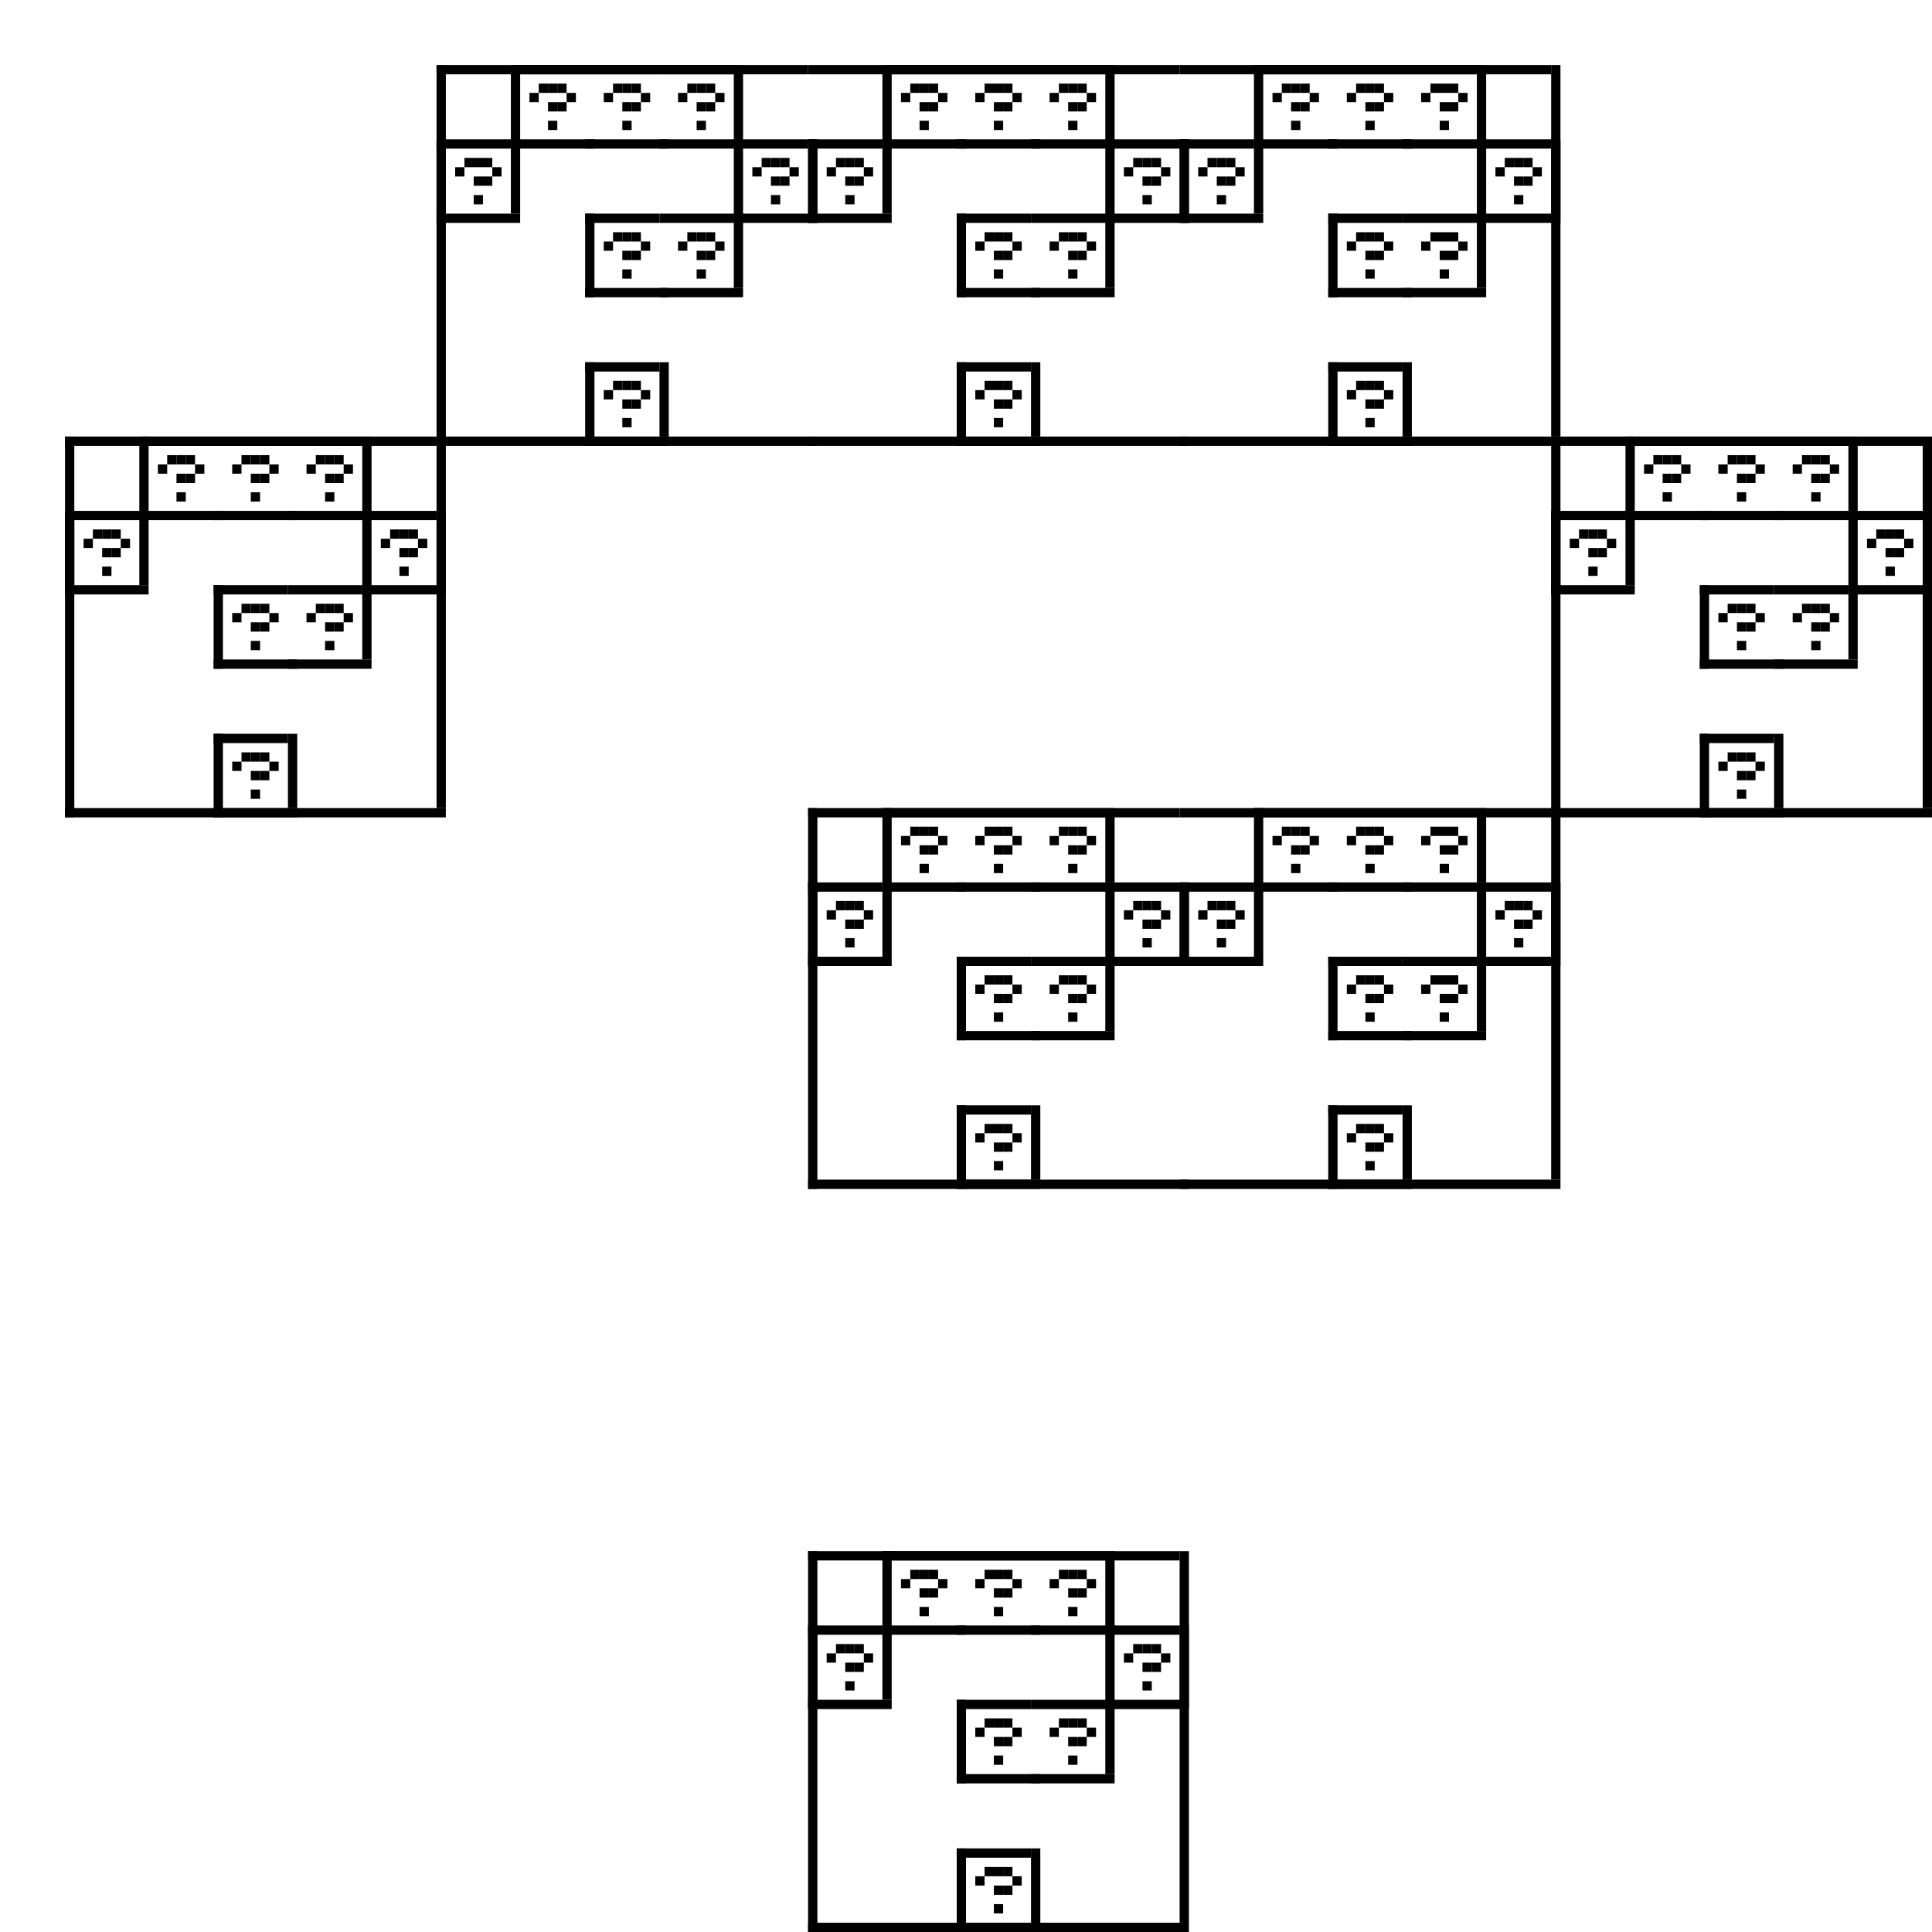 <?xml version="1.0" encoding="utf-8"?><svg xmlns="http://www.w3.org/2000/svg" xmlns:xlink="http://www.w3.org/1999/xlink" width="208" height="208"><rect x="0" y="0" width="100%" height="100%" fill="#ffffff" /><rect x="47" y="7" width="1" height="41" /><rect x="47" y="7" width="40" height="1" /><rect x="47" y="47" width="41" height="1" /><rect x="55" y="7" width="1" height="9" /><rect x="55" y="7" width="8" height="1" /><rect x="55" y="15" width="9" height="1" /><rect x="58" y="9" width="1" height="1" /><rect x="59" y="9" width="1" height="1" /><rect x="60" y="9" width="1" height="1" /><rect x="57" y="10" width="1" height="1" /><rect x="61" y="10" width="1" height="1" /><rect x="59" y="11" width="1" height="1" /><rect x="60" y="11" width="1" height="1" /><rect x="59" y="13" width="1" height="1" /><rect x="63" y="7" width="8" height="1" /><rect x="63" y="15" width="9" height="1" /><rect x="66" y="9" width="1" height="1" /><rect x="67" y="9" width="1" height="1" /><rect x="68" y="9" width="1" height="1" /><rect x="65" y="10" width="1" height="1" /><rect x="69" y="10" width="1" height="1" /><rect x="67" y="11" width="1" height="1" /><rect x="68" y="11" width="1" height="1" /><rect x="67" y="13" width="1" height="1" /><rect x="79" y="7" width="1" height="8" /><rect x="71" y="7" width="8" height="1" /><rect x="71" y="15" width="9" height="1" /><rect x="74" y="9" width="1" height="1" /><rect x="75" y="9" width="1" height="1" /><rect x="76" y="9" width="1" height="1" /><rect x="73" y="10" width="1" height="1" /><rect x="77" y="10" width="1" height="1" /><rect x="75" y="11" width="1" height="1" /><rect x="76" y="11" width="1" height="1" /><rect x="75" y="13" width="1" height="1" /><rect x="47" y="15" width="1" height="9" /><rect x="55" y="15" width="1" height="8" /><rect x="47" y="15" width="8" height="1" /><rect x="47" y="23" width="9" height="1" /><rect x="50" y="17" width="1" height="1" /><rect x="51" y="17" width="1" height="1" /><rect x="52" y="17" width="1" height="1" /><rect x="49" y="18" width="1" height="1" /><rect x="53" y="18" width="1" height="1" /><rect x="51" y="19" width="1" height="1" /><rect x="52" y="19" width="1" height="1" /><rect x="51" y="21" width="1" height="1" /><rect x="79" y="15" width="1" height="9" /><rect x="87" y="15" width="1" height="8" /><rect x="79" y="15" width="8" height="1" /><rect x="79" y="23" width="9" height="1" /><rect x="82" y="17" width="1" height="1" /><rect x="83" y="17" width="1" height="1" /><rect x="84" y="17" width="1" height="1" /><rect x="81" y="18" width="1" height="1" /><rect x="85" y="18" width="1" height="1" /><rect x="83" y="19" width="1" height="1" /><rect x="84" y="19" width="1" height="1" /><rect x="83" y="21" width="1" height="1" /><rect x="63" y="23" width="1" height="9" /><rect x="63" y="23" width="8" height="1" /><rect x="63" y="31" width="9" height="1" /><rect x="66" y="25" width="1" height="1" /><rect x="67" y="25" width="1" height="1" /><rect x="68" y="25" width="1" height="1" /><rect x="65" y="26" width="1" height="1" /><rect x="69" y="26" width="1" height="1" /><rect x="67" y="27" width="1" height="1" /><rect x="68" y="27" width="1" height="1" /><rect x="67" y="29" width="1" height="1" /><rect x="79" y="23" width="1" height="8" /><rect x="71" y="23" width="8" height="1" /><rect x="71" y="31" width="9" height="1" /><rect x="74" y="25" width="1" height="1" /><rect x="75" y="25" width="1" height="1" /><rect x="76" y="25" width="1" height="1" /><rect x="73" y="26" width="1" height="1" /><rect x="77" y="26" width="1" height="1" /><rect x="75" y="27" width="1" height="1" /><rect x="76" y="27" width="1" height="1" /><rect x="75" y="29" width="1" height="1" /><rect x="63" y="39" width="1" height="9" /><rect x="71" y="39" width="1" height="8" /><rect x="63" y="39" width="8" height="1" /><rect x="63" y="47" width="9" height="1" /><rect x="66" y="41" width="1" height="1" /><rect x="67" y="41" width="1" height="1" /><rect x="68" y="41" width="1" height="1" /><rect x="65" y="42" width="1" height="1" /><rect x="69" y="42" width="1" height="1" /><rect x="67" y="43" width="1" height="1" /><rect x="68" y="43" width="1" height="1" /><rect x="67" y="45" width="1" height="1" /><rect x="87" y="7" width="40" height="1" /><rect x="87" y="47" width="41" height="1" /><rect x="95" y="7" width="1" height="9" /><rect x="95" y="7" width="8" height="1" /><rect x="95" y="15" width="9" height="1" /><rect x="98" y="9" width="1" height="1" /><rect x="99" y="9" width="1" height="1" /><rect x="100" y="9" width="1" height="1" /><rect x="97" y="10" width="1" height="1" /><rect x="101" y="10" width="1" height="1" /><rect x="99" y="11" width="1" height="1" /><rect x="100" y="11" width="1" height="1" /><rect x="99" y="13" width="1" height="1" /><rect x="103" y="7" width="8" height="1" /><rect x="103" y="15" width="9" height="1" /><rect x="106" y="9" width="1" height="1" /><rect x="107" y="9" width="1" height="1" /><rect x="108" y="9" width="1" height="1" /><rect x="105" y="10" width="1" height="1" /><rect x="109" y="10" width="1" height="1" /><rect x="107" y="11" width="1" height="1" /><rect x="108" y="11" width="1" height="1" /><rect x="107" y="13" width="1" height="1" /><rect x="119" y="7" width="1" height="8" /><rect x="111" y="7" width="8" height="1" /><rect x="111" y="15" width="9" height="1" /><rect x="114" y="9" width="1" height="1" /><rect x="115" y="9" width="1" height="1" /><rect x="116" y="9" width="1" height="1" /><rect x="113" y="10" width="1" height="1" /><rect x="117" y="10" width="1" height="1" /><rect x="115" y="11" width="1" height="1" /><rect x="116" y="11" width="1" height="1" /><rect x="115" y="13" width="1" height="1" /><rect x="87" y="15" width="1" height="9" /><rect x="95" y="15" width="1" height="8" /><rect x="87" y="15" width="8" height="1" /><rect x="87" y="23" width="9" height="1" /><rect x="90" y="17" width="1" height="1" /><rect x="91" y="17" width="1" height="1" /><rect x="92" y="17" width="1" height="1" /><rect x="89" y="18" width="1" height="1" /><rect x="93" y="18" width="1" height="1" /><rect x="91" y="19" width="1" height="1" /><rect x="92" y="19" width="1" height="1" /><rect x="91" y="21" width="1" height="1" /><rect x="119" y="15" width="1" height="9" /><rect x="127" y="15" width="1" height="8" /><rect x="119" y="15" width="8" height="1" /><rect x="119" y="23" width="9" height="1" /><rect x="122" y="17" width="1" height="1" /><rect x="123" y="17" width="1" height="1" /><rect x="124" y="17" width="1" height="1" /><rect x="121" y="18" width="1" height="1" /><rect x="125" y="18" width="1" height="1" /><rect x="123" y="19" width="1" height="1" /><rect x="124" y="19" width="1" height="1" /><rect x="123" y="21" width="1" height="1" /><rect x="103" y="23" width="1" height="9" /><rect x="103" y="23" width="8" height="1" /><rect x="103" y="31" width="9" height="1" /><rect x="106" y="25" width="1" height="1" /><rect x="107" y="25" width="1" height="1" /><rect x="108" y="25" width="1" height="1" /><rect x="105" y="26" width="1" height="1" /><rect x="109" y="26" width="1" height="1" /><rect x="107" y="27" width="1" height="1" /><rect x="108" y="27" width="1" height="1" /><rect x="107" y="29" width="1" height="1" /><rect x="119" y="23" width="1" height="8" /><rect x="111" y="23" width="8" height="1" /><rect x="111" y="31" width="9" height="1" /><rect x="114" y="25" width="1" height="1" /><rect x="115" y="25" width="1" height="1" /><rect x="116" y="25" width="1" height="1" /><rect x="113" y="26" width="1" height="1" /><rect x="117" y="26" width="1" height="1" /><rect x="115" y="27" width="1" height="1" /><rect x="116" y="27" width="1" height="1" /><rect x="115" y="29" width="1" height="1" /><rect x="103" y="39" width="1" height="9" /><rect x="111" y="39" width="1" height="8" /><rect x="103" y="39" width="8" height="1" /><rect x="103" y="47" width="9" height="1" /><rect x="106" y="41" width="1" height="1" /><rect x="107" y="41" width="1" height="1" /><rect x="108" y="41" width="1" height="1" /><rect x="105" y="42" width="1" height="1" /><rect x="109" y="42" width="1" height="1" /><rect x="107" y="43" width="1" height="1" /><rect x="108" y="43" width="1" height="1" /><rect x="107" y="45" width="1" height="1" /><rect x="167" y="7" width="1" height="40" /><rect x="127" y="7" width="40" height="1" /><rect x="127" y="47" width="41" height="1" /><rect x="135" y="7" width="1" height="9" /><rect x="135" y="7" width="8" height="1" /><rect x="135" y="15" width="9" height="1" /><rect x="138" y="9" width="1" height="1" /><rect x="139" y="9" width="1" height="1" /><rect x="140" y="9" width="1" height="1" /><rect x="137" y="10" width="1" height="1" /><rect x="141" y="10" width="1" height="1" /><rect x="139" y="11" width="1" height="1" /><rect x="140" y="11" width="1" height="1" /><rect x="139" y="13" width="1" height="1" /><rect x="143" y="7" width="8" height="1" /><rect x="143" y="15" width="9" height="1" /><rect x="146" y="9" width="1" height="1" /><rect x="147" y="9" width="1" height="1" /><rect x="148" y="9" width="1" height="1" /><rect x="145" y="10" width="1" height="1" /><rect x="149" y="10" width="1" height="1" /><rect x="147" y="11" width="1" height="1" /><rect x="148" y="11" width="1" height="1" /><rect x="147" y="13" width="1" height="1" /><rect x="159" y="7" width="1" height="8" /><rect x="151" y="7" width="8" height="1" /><rect x="151" y="15" width="9" height="1" /><rect x="154" y="9" width="1" height="1" /><rect x="155" y="9" width="1" height="1" /><rect x="156" y="9" width="1" height="1" /><rect x="153" y="10" width="1" height="1" /><rect x="157" y="10" width="1" height="1" /><rect x="155" y="11" width="1" height="1" /><rect x="156" y="11" width="1" height="1" /><rect x="155" y="13" width="1" height="1" /><rect x="127" y="15" width="1" height="9" /><rect x="135" y="15" width="1" height="8" /><rect x="127" y="15" width="8" height="1" /><rect x="127" y="23" width="9" height="1" /><rect x="130" y="17" width="1" height="1" /><rect x="131" y="17" width="1" height="1" /><rect x="132" y="17" width="1" height="1" /><rect x="129" y="18" width="1" height="1" /><rect x="133" y="18" width="1" height="1" /><rect x="131" y="19" width="1" height="1" /><rect x="132" y="19" width="1" height="1" /><rect x="131" y="21" width="1" height="1" /><rect x="159" y="15" width="1" height="9" /><rect x="167" y="15" width="1" height="8" /><rect x="159" y="15" width="8" height="1" /><rect x="159" y="23" width="9" height="1" /><rect x="162" y="17" width="1" height="1" /><rect x="163" y="17" width="1" height="1" /><rect x="164" y="17" width="1" height="1" /><rect x="161" y="18" width="1" height="1" /><rect x="165" y="18" width="1" height="1" /><rect x="163" y="19" width="1" height="1" /><rect x="164" y="19" width="1" height="1" /><rect x="163" y="21" width="1" height="1" /><rect x="143" y="23" width="1" height="9" /><rect x="143" y="23" width="8" height="1" /><rect x="143" y="31" width="9" height="1" /><rect x="146" y="25" width="1" height="1" /><rect x="147" y="25" width="1" height="1" /><rect x="148" y="25" width="1" height="1" /><rect x="145" y="26" width="1" height="1" /><rect x="149" y="26" width="1" height="1" /><rect x="147" y="27" width="1" height="1" /><rect x="148" y="27" width="1" height="1" /><rect x="147" y="29" width="1" height="1" /><rect x="159" y="23" width="1" height="8" /><rect x="151" y="23" width="8" height="1" /><rect x="151" y="31" width="9" height="1" /><rect x="154" y="25" width="1" height="1" /><rect x="155" y="25" width="1" height="1" /><rect x="156" y="25" width="1" height="1" /><rect x="153" y="26" width="1" height="1" /><rect x="157" y="26" width="1" height="1" /><rect x="155" y="27" width="1" height="1" /><rect x="156" y="27" width="1" height="1" /><rect x="155" y="29" width="1" height="1" /><rect x="143" y="39" width="1" height="9" /><rect x="151" y="39" width="1" height="8" /><rect x="143" y="39" width="8" height="1" /><rect x="143" y="47" width="9" height="1" /><rect x="146" y="41" width="1" height="1" /><rect x="147" y="41" width="1" height="1" /><rect x="148" y="41" width="1" height="1" /><rect x="145" y="42" width="1" height="1" /><rect x="149" y="42" width="1" height="1" /><rect x="147" y="43" width="1" height="1" /><rect x="148" y="43" width="1" height="1" /><rect x="147" y="45" width="1" height="1" /><rect x="7" y="47" width="1" height="41" /><rect x="47" y="47" width="1" height="40" /><rect x="7" y="47" width="40" height="1" /><rect x="7" y="87" width="41" height="1" /><rect x="15" y="47" width="1" height="9" /><rect x="15" y="47" width="8" height="1" /><rect x="15" y="55" width="9" height="1" /><rect x="18" y="49" width="1" height="1" /><rect x="19" y="49" width="1" height="1" /><rect x="20" y="49" width="1" height="1" /><rect x="17" y="50" width="1" height="1" /><rect x="21" y="50" width="1" height="1" /><rect x="19" y="51" width="1" height="1" /><rect x="20" y="51" width="1" height="1" /><rect x="19" y="53" width="1" height="1" /><rect x="23" y="47" width="8" height="1" /><rect x="23" y="55" width="9" height="1" /><rect x="26" y="49" width="1" height="1" /><rect x="27" y="49" width="1" height="1" /><rect x="28" y="49" width="1" height="1" /><rect x="25" y="50" width="1" height="1" /><rect x="29" y="50" width="1" height="1" /><rect x="27" y="51" width="1" height="1" /><rect x="28" y="51" width="1" height="1" /><rect x="27" y="53" width="1" height="1" /><rect x="39" y="47" width="1" height="8" /><rect x="31" y="47" width="8" height="1" /><rect x="31" y="55" width="9" height="1" /><rect x="34" y="49" width="1" height="1" /><rect x="35" y="49" width="1" height="1" /><rect x="36" y="49" width="1" height="1" /><rect x="33" y="50" width="1" height="1" /><rect x="37" y="50" width="1" height="1" /><rect x="35" y="51" width="1" height="1" /><rect x="36" y="51" width="1" height="1" /><rect x="35" y="53" width="1" height="1" /><rect x="7" y="55" width="1" height="9" /><rect x="15" y="55" width="1" height="8" /><rect x="7" y="55" width="8" height="1" /><rect x="7" y="63" width="9" height="1" /><rect x="10" y="57" width="1" height="1" /><rect x="11" y="57" width="1" height="1" /><rect x="12" y="57" width="1" height="1" /><rect x="9" y="58" width="1" height="1" /><rect x="13" y="58" width="1" height="1" /><rect x="11" y="59" width="1" height="1" /><rect x="12" y="59" width="1" height="1" /><rect x="11" y="61" width="1" height="1" /><rect x="39" y="55" width="1" height="9" /><rect x="47" y="55" width="1" height="8" /><rect x="39" y="55" width="8" height="1" /><rect x="39" y="63" width="9" height="1" /><rect x="42" y="57" width="1" height="1" /><rect x="43" y="57" width="1" height="1" /><rect x="44" y="57" width="1" height="1" /><rect x="41" y="58" width="1" height="1" /><rect x="45" y="58" width="1" height="1" /><rect x="43" y="59" width="1" height="1" /><rect x="44" y="59" width="1" height="1" /><rect x="43" y="61" width="1" height="1" /><rect x="23" y="63" width="1" height="9" /><rect x="23" y="63" width="8" height="1" /><rect x="23" y="71" width="9" height="1" /><rect x="26" y="65" width="1" height="1" /><rect x="27" y="65" width="1" height="1" /><rect x="28" y="65" width="1" height="1" /><rect x="25" y="66" width="1" height="1" /><rect x="29" y="66" width="1" height="1" /><rect x="27" y="67" width="1" height="1" /><rect x="28" y="67" width="1" height="1" /><rect x="27" y="69" width="1" height="1" /><rect x="39" y="63" width="1" height="8" /><rect x="31" y="63" width="8" height="1" /><rect x="31" y="71" width="9" height="1" /><rect x="34" y="65" width="1" height="1" /><rect x="35" y="65" width="1" height="1" /><rect x="36" y="65" width="1" height="1" /><rect x="33" y="66" width="1" height="1" /><rect x="37" y="66" width="1" height="1" /><rect x="35" y="67" width="1" height="1" /><rect x="36" y="67" width="1" height="1" /><rect x="35" y="69" width="1" height="1" /><rect x="23" y="79" width="1" height="9" /><rect x="31" y="79" width="1" height="8" /><rect x="23" y="79" width="8" height="1" /><rect x="23" y="87" width="9" height="1" /><rect x="26" y="81" width="1" height="1" /><rect x="27" y="81" width="1" height="1" /><rect x="28" y="81" width="1" height="1" /><rect x="25" y="82" width="1" height="1" /><rect x="29" y="82" width="1" height="1" /><rect x="27" y="83" width="1" height="1" /><rect x="28" y="83" width="1" height="1" /><rect x="27" y="85" width="1" height="1" /><rect x="167" y="47" width="1" height="41" /><rect x="207" y="47" width="1" height="40" /><rect x="167" y="47" width="40" height="1" /><rect x="167" y="87" width="41" height="1" /><rect x="175" y="47" width="1" height="9" /><rect x="175" y="47" width="8" height="1" /><rect x="175" y="55" width="9" height="1" /><rect x="178" y="49" width="1" height="1" /><rect x="179" y="49" width="1" height="1" /><rect x="180" y="49" width="1" height="1" /><rect x="177" y="50" width="1" height="1" /><rect x="181" y="50" width="1" height="1" /><rect x="179" y="51" width="1" height="1" /><rect x="180" y="51" width="1" height="1" /><rect x="179" y="53" width="1" height="1" /><rect x="183" y="47" width="8" height="1" /><rect x="183" y="55" width="9" height="1" /><rect x="186" y="49" width="1" height="1" /><rect x="187" y="49" width="1" height="1" /><rect x="188" y="49" width="1" height="1" /><rect x="185" y="50" width="1" height="1" /><rect x="189" y="50" width="1" height="1" /><rect x="187" y="51" width="1" height="1" /><rect x="188" y="51" width="1" height="1" /><rect x="187" y="53" width="1" height="1" /><rect x="199" y="47" width="1" height="8" /><rect x="191" y="47" width="8" height="1" /><rect x="191" y="55" width="9" height="1" /><rect x="194" y="49" width="1" height="1" /><rect x="195" y="49" width="1" height="1" /><rect x="196" y="49" width="1" height="1" /><rect x="193" y="50" width="1" height="1" /><rect x="197" y="50" width="1" height="1" /><rect x="195" y="51" width="1" height="1" /><rect x="196" y="51" width="1" height="1" /><rect x="195" y="53" width="1" height="1" /><rect x="167" y="55" width="1" height="9" /><rect x="175" y="55" width="1" height="8" /><rect x="167" y="55" width="8" height="1" /><rect x="167" y="63" width="9" height="1" /><rect x="170" y="57" width="1" height="1" /><rect x="171" y="57" width="1" height="1" /><rect x="172" y="57" width="1" height="1" /><rect x="169" y="58" width="1" height="1" /><rect x="173" y="58" width="1" height="1" /><rect x="171" y="59" width="1" height="1" /><rect x="172" y="59" width="1" height="1" /><rect x="171" y="61" width="1" height="1" /><rect x="199" y="55" width="1" height="9" /><rect x="207" y="55" width="1" height="8" /><rect x="199" y="55" width="8" height="1" /><rect x="199" y="63" width="9" height="1" /><rect x="202" y="57" width="1" height="1" /><rect x="203" y="57" width="1" height="1" /><rect x="204" y="57" width="1" height="1" /><rect x="201" y="58" width="1" height="1" /><rect x="205" y="58" width="1" height="1" /><rect x="203" y="59" width="1" height="1" /><rect x="204" y="59" width="1" height="1" /><rect x="203" y="61" width="1" height="1" /><rect x="183" y="63" width="1" height="9" /><rect x="183" y="63" width="8" height="1" /><rect x="183" y="71" width="9" height="1" /><rect x="186" y="65" width="1" height="1" /><rect x="187" y="65" width="1" height="1" /><rect x="188" y="65" width="1" height="1" /><rect x="185" y="66" width="1" height="1" /><rect x="189" y="66" width="1" height="1" /><rect x="187" y="67" width="1" height="1" /><rect x="188" y="67" width="1" height="1" /><rect x="187" y="69" width="1" height="1" /><rect x="199" y="63" width="1" height="8" /><rect x="191" y="63" width="8" height="1" /><rect x="191" y="71" width="9" height="1" /><rect x="194" y="65" width="1" height="1" /><rect x="195" y="65" width="1" height="1" /><rect x="196" y="65" width="1" height="1" /><rect x="193" y="66" width="1" height="1" /><rect x="197" y="66" width="1" height="1" /><rect x="195" y="67" width="1" height="1" /><rect x="196" y="67" width="1" height="1" /><rect x="195" y="69" width="1" height="1" /><rect x="183" y="79" width="1" height="9" /><rect x="191" y="79" width="1" height="8" /><rect x="183" y="79" width="8" height="1" /><rect x="183" y="87" width="9" height="1" /><rect x="186" y="81" width="1" height="1" /><rect x="187" y="81" width="1" height="1" /><rect x="188" y="81" width="1" height="1" /><rect x="185" y="82" width="1" height="1" /><rect x="189" y="82" width="1" height="1" /><rect x="187" y="83" width="1" height="1" /><rect x="188" y="83" width="1" height="1" /><rect x="187" y="85" width="1" height="1" /><rect x="87" y="87" width="1" height="41" /><rect x="87" y="87" width="40" height="1" /><rect x="87" y="127" width="41" height="1" /><rect x="95" y="87" width="1" height="9" /><rect x="95" y="87" width="8" height="1" /><rect x="95" y="95" width="9" height="1" /><rect x="98" y="89" width="1" height="1" /><rect x="99" y="89" width="1" height="1" /><rect x="100" y="89" width="1" height="1" /><rect x="97" y="90" width="1" height="1" /><rect x="101" y="90" width="1" height="1" /><rect x="99" y="91" width="1" height="1" /><rect x="100" y="91" width="1" height="1" /><rect x="99" y="93" width="1" height="1" /><rect x="103" y="87" width="8" height="1" /><rect x="103" y="95" width="9" height="1" /><rect x="106" y="89" width="1" height="1" /><rect x="107" y="89" width="1" height="1" /><rect x="108" y="89" width="1" height="1" /><rect x="105" y="90" width="1" height="1" /><rect x="109" y="90" width="1" height="1" /><rect x="107" y="91" width="1" height="1" /><rect x="108" y="91" width="1" height="1" /><rect x="107" y="93" width="1" height="1" /><rect x="119" y="87" width="1" height="8" /><rect x="111" y="87" width="8" height="1" /><rect x="111" y="95" width="9" height="1" /><rect x="114" y="89" width="1" height="1" /><rect x="115" y="89" width="1" height="1" /><rect x="116" y="89" width="1" height="1" /><rect x="113" y="90" width="1" height="1" /><rect x="117" y="90" width="1" height="1" /><rect x="115" y="91" width="1" height="1" /><rect x="116" y="91" width="1" height="1" /><rect x="115" y="93" width="1" height="1" /><rect x="87" y="95" width="1" height="9" /><rect x="95" y="95" width="1" height="8" /><rect x="87" y="95" width="8" height="1" /><rect x="87" y="103" width="9" height="1" /><rect x="90" y="97" width="1" height="1" /><rect x="91" y="97" width="1" height="1" /><rect x="92" y="97" width="1" height="1" /><rect x="89" y="98" width="1" height="1" /><rect x="93" y="98" width="1" height="1" /><rect x="91" y="99" width="1" height="1" /><rect x="92" y="99" width="1" height="1" /><rect x="91" y="101" width="1" height="1" /><rect x="119" y="95" width="1" height="9" /><rect x="127" y="95" width="1" height="8" /><rect x="119" y="95" width="8" height="1" /><rect x="119" y="103" width="9" height="1" /><rect x="122" y="97" width="1" height="1" /><rect x="123" y="97" width="1" height="1" /><rect x="124" y="97" width="1" height="1" /><rect x="121" y="98" width="1" height="1" /><rect x="125" y="98" width="1" height="1" /><rect x="123" y="99" width="1" height="1" /><rect x="124" y="99" width="1" height="1" /><rect x="123" y="101" width="1" height="1" /><rect x="103" y="103" width="1" height="9" /><rect x="103" y="103" width="8" height="1" /><rect x="103" y="111" width="9" height="1" /><rect x="106" y="105" width="1" height="1" /><rect x="107" y="105" width="1" height="1" /><rect x="108" y="105" width="1" height="1" /><rect x="105" y="106" width="1" height="1" /><rect x="109" y="106" width="1" height="1" /><rect x="107" y="107" width="1" height="1" /><rect x="108" y="107" width="1" height="1" /><rect x="107" y="109" width="1" height="1" /><rect x="119" y="103" width="1" height="8" /><rect x="111" y="103" width="8" height="1" /><rect x="111" y="111" width="9" height="1" /><rect x="114" y="105" width="1" height="1" /><rect x="115" y="105" width="1" height="1" /><rect x="116" y="105" width="1" height="1" /><rect x="113" y="106" width="1" height="1" /><rect x="117" y="106" width="1" height="1" /><rect x="115" y="107" width="1" height="1" /><rect x="116" y="107" width="1" height="1" /><rect x="115" y="109" width="1" height="1" /><rect x="103" y="119" width="1" height="9" /><rect x="111" y="119" width="1" height="8" /><rect x="103" y="119" width="8" height="1" /><rect x="103" y="127" width="9" height="1" /><rect x="106" y="121" width="1" height="1" /><rect x="107" y="121" width="1" height="1" /><rect x="108" y="121" width="1" height="1" /><rect x="105" y="122" width="1" height="1" /><rect x="109" y="122" width="1" height="1" /><rect x="107" y="123" width="1" height="1" /><rect x="108" y="123" width="1" height="1" /><rect x="107" y="125" width="1" height="1" /><rect x="167" y="87" width="1" height="40" /><rect x="127" y="87" width="40" height="1" /><rect x="127" y="127" width="41" height="1" /><rect x="135" y="87" width="1" height="9" /><rect x="135" y="87" width="8" height="1" /><rect x="135" y="95" width="9" height="1" /><rect x="138" y="89" width="1" height="1" /><rect x="139" y="89" width="1" height="1" /><rect x="140" y="89" width="1" height="1" /><rect x="137" y="90" width="1" height="1" /><rect x="141" y="90" width="1" height="1" /><rect x="139" y="91" width="1" height="1" /><rect x="140" y="91" width="1" height="1" /><rect x="139" y="93" width="1" height="1" /><rect x="143" y="87" width="8" height="1" /><rect x="143" y="95" width="9" height="1" /><rect x="146" y="89" width="1" height="1" /><rect x="147" y="89" width="1" height="1" /><rect x="148" y="89" width="1" height="1" /><rect x="145" y="90" width="1" height="1" /><rect x="149" y="90" width="1" height="1" /><rect x="147" y="91" width="1" height="1" /><rect x="148" y="91" width="1" height="1" /><rect x="147" y="93" width="1" height="1" /><rect x="159" y="87" width="1" height="8" /><rect x="151" y="87" width="8" height="1" /><rect x="151" y="95" width="9" height="1" /><rect x="154" y="89" width="1" height="1" /><rect x="155" y="89" width="1" height="1" /><rect x="156" y="89" width="1" height="1" /><rect x="153" y="90" width="1" height="1" /><rect x="157" y="90" width="1" height="1" /><rect x="155" y="91" width="1" height="1" /><rect x="156" y="91" width="1" height="1" /><rect x="155" y="93" width="1" height="1" /><rect x="127" y="95" width="1" height="9" /><rect x="135" y="95" width="1" height="8" /><rect x="127" y="95" width="8" height="1" /><rect x="127" y="103" width="9" height="1" /><rect x="130" y="97" width="1" height="1" /><rect x="131" y="97" width="1" height="1" /><rect x="132" y="97" width="1" height="1" /><rect x="129" y="98" width="1" height="1" /><rect x="133" y="98" width="1" height="1" /><rect x="131" y="99" width="1" height="1" /><rect x="132" y="99" width="1" height="1" /><rect x="131" y="101" width="1" height="1" /><rect x="159" y="95" width="1" height="9" /><rect x="167" y="95" width="1" height="8" /><rect x="159" y="95" width="8" height="1" /><rect x="159" y="103" width="9" height="1" /><rect x="162" y="97" width="1" height="1" /><rect x="163" y="97" width="1" height="1" /><rect x="164" y="97" width="1" height="1" /><rect x="161" y="98" width="1" height="1" /><rect x="165" y="98" width="1" height="1" /><rect x="163" y="99" width="1" height="1" /><rect x="164" y="99" width="1" height="1" /><rect x="163" y="101" width="1" height="1" /><rect x="143" y="103" width="1" height="9" /><rect x="143" y="103" width="8" height="1" /><rect x="143" y="111" width="9" height="1" /><rect x="146" y="105" width="1" height="1" /><rect x="147" y="105" width="1" height="1" /><rect x="148" y="105" width="1" height="1" /><rect x="145" y="106" width="1" height="1" /><rect x="149" y="106" width="1" height="1" /><rect x="147" y="107" width="1" height="1" /><rect x="148" y="107" width="1" height="1" /><rect x="147" y="109" width="1" height="1" /><rect x="159" y="103" width="1" height="8" /><rect x="151" y="103" width="8" height="1" /><rect x="151" y="111" width="9" height="1" /><rect x="154" y="105" width="1" height="1" /><rect x="155" y="105" width="1" height="1" /><rect x="156" y="105" width="1" height="1" /><rect x="153" y="106" width="1" height="1" /><rect x="157" y="106" width="1" height="1" /><rect x="155" y="107" width="1" height="1" /><rect x="156" y="107" width="1" height="1" /><rect x="155" y="109" width="1" height="1" /><rect x="143" y="119" width="1" height="9" /><rect x="151" y="119" width="1" height="8" /><rect x="143" y="119" width="8" height="1" /><rect x="143" y="127" width="9" height="1" /><rect x="146" y="121" width="1" height="1" /><rect x="147" y="121" width="1" height="1" /><rect x="148" y="121" width="1" height="1" /><rect x="145" y="122" width="1" height="1" /><rect x="149" y="122" width="1" height="1" /><rect x="147" y="123" width="1" height="1" /><rect x="148" y="123" width="1" height="1" /><rect x="147" y="125" width="1" height="1" /><rect x="87" y="167" width="1" height="41" /><rect x="127" y="167" width="1" height="40" /><rect x="87" y="167" width="40" height="1" /><rect x="87" y="207" width="41" height="1" /><rect x="95" y="167" width="1" height="9" /><rect x="95" y="167" width="8" height="1" /><rect x="95" y="175" width="9" height="1" /><rect x="98" y="169" width="1" height="1" /><rect x="99" y="169" width="1" height="1" /><rect x="100" y="169" width="1" height="1" /><rect x="97" y="170" width="1" height="1" /><rect x="101" y="170" width="1" height="1" /><rect x="99" y="171" width="1" height="1" /><rect x="100" y="171" width="1" height="1" /><rect x="99" y="173" width="1" height="1" /><rect x="103" y="167" width="8" height="1" /><rect x="103" y="175" width="9" height="1" /><rect x="106" y="169" width="1" height="1" /><rect x="107" y="169" width="1" height="1" /><rect x="108" y="169" width="1" height="1" /><rect x="105" y="170" width="1" height="1" /><rect x="109" y="170" width="1" height="1" /><rect x="107" y="171" width="1" height="1" /><rect x="108" y="171" width="1" height="1" /><rect x="107" y="173" width="1" height="1" /><rect x="119" y="167" width="1" height="8" /><rect x="111" y="167" width="8" height="1" /><rect x="111" y="175" width="9" height="1" /><rect x="114" y="169" width="1" height="1" /><rect x="115" y="169" width="1" height="1" /><rect x="116" y="169" width="1" height="1" /><rect x="113" y="170" width="1" height="1" /><rect x="117" y="170" width="1" height="1" /><rect x="115" y="171" width="1" height="1" /><rect x="116" y="171" width="1" height="1" /><rect x="115" y="173" width="1" height="1" /><rect x="87" y="175" width="1" height="9" /><rect x="95" y="175" width="1" height="8" /><rect x="87" y="175" width="8" height="1" /><rect x="87" y="183" width="9" height="1" /><rect x="90" y="177" width="1" height="1" /><rect x="91" y="177" width="1" height="1" /><rect x="92" y="177" width="1" height="1" /><rect x="89" y="178" width="1" height="1" /><rect x="93" y="178" width="1" height="1" /><rect x="91" y="179" width="1" height="1" /><rect x="92" y="179" width="1" height="1" /><rect x="91" y="181" width="1" height="1" /><rect x="119" y="175" width="1" height="9" /><rect x="127" y="175" width="1" height="8" /><rect x="119" y="175" width="8" height="1" /><rect x="119" y="183" width="9" height="1" /><rect x="122" y="177" width="1" height="1" /><rect x="123" y="177" width="1" height="1" /><rect x="124" y="177" width="1" height="1" /><rect x="121" y="178" width="1" height="1" /><rect x="125" y="178" width="1" height="1" /><rect x="123" y="179" width="1" height="1" /><rect x="124" y="179" width="1" height="1" /><rect x="123" y="181" width="1" height="1" /><rect x="103" y="183" width="1" height="9" /><rect x="103" y="183" width="8" height="1" /><rect x="103" y="191" width="9" height="1" /><rect x="106" y="185" width="1" height="1" /><rect x="107" y="185" width="1" height="1" /><rect x="108" y="185" width="1" height="1" /><rect x="105" y="186" width="1" height="1" /><rect x="109" y="186" width="1" height="1" /><rect x="107" y="187" width="1" height="1" /><rect x="108" y="187" width="1" height="1" /><rect x="107" y="189" width="1" height="1" /><rect x="119" y="183" width="1" height="8" /><rect x="111" y="183" width="8" height="1" /><rect x="111" y="191" width="9" height="1" /><rect x="114" y="185" width="1" height="1" /><rect x="115" y="185" width="1" height="1" /><rect x="116" y="185" width="1" height="1" /><rect x="113" y="186" width="1" height="1" /><rect x="117" y="186" width="1" height="1" /><rect x="115" y="187" width="1" height="1" /><rect x="116" y="187" width="1" height="1" /><rect x="115" y="189" width="1" height="1" /><rect x="103" y="199" width="1" height="9" /><rect x="111" y="199" width="1" height="8" /><rect x="103" y="199" width="8" height="1" /><rect x="103" y="207" width="9" height="1" /><rect x="106" y="201" width="1" height="1" /><rect x="107" y="201" width="1" height="1" /><rect x="108" y="201" width="1" height="1" /><rect x="105" y="202" width="1" height="1" /><rect x="109" y="202" width="1" height="1" /><rect x="107" y="203" width="1" height="1" /><rect x="108" y="203" width="1" height="1" /><rect x="107" y="205" width="1" height="1" /></svg>